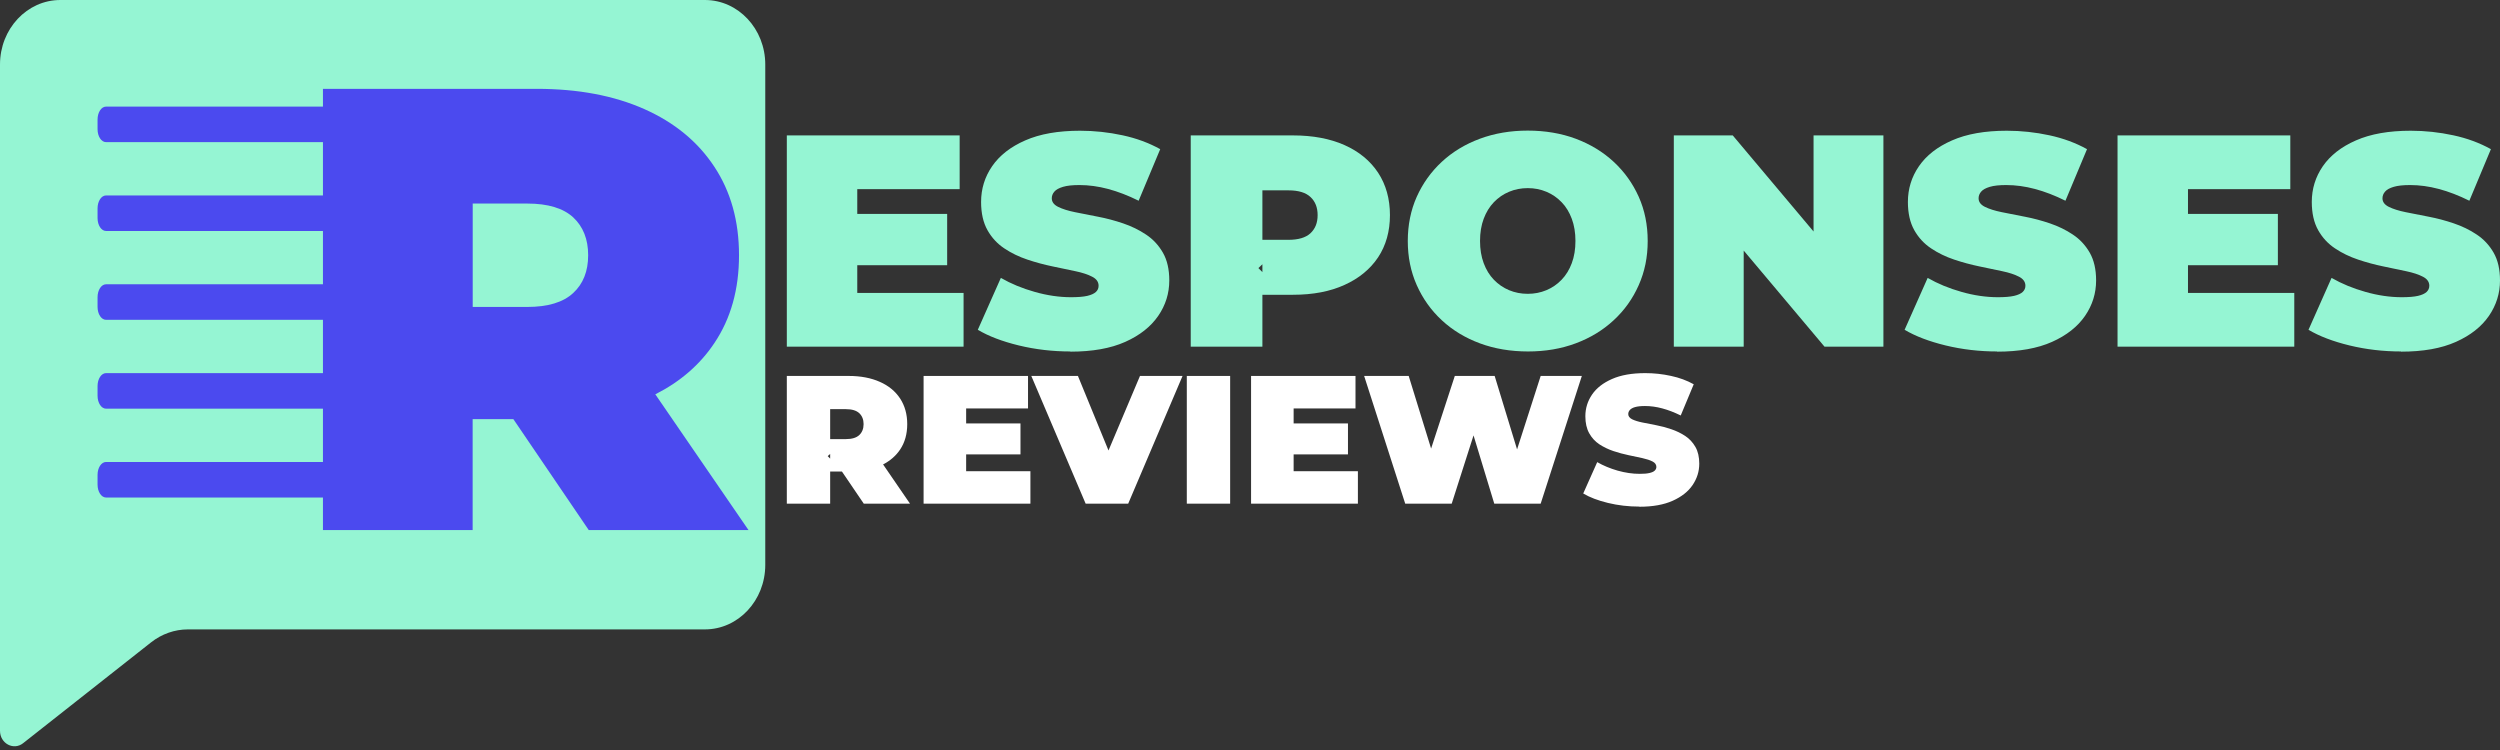 <svg width="140" height="42" viewBox="0 0 140 42" fill="none" xmlns="http://www.w3.org/2000/svg">
<rect x="0" y="0" width="140" height="42" fill="#333333" stroke="none"/>
<path d="M42.855 3.612V31.634C42.855 33.629 41.342 35.246 39.476 35.246H10.524C9.781 35.246 9.059 35.502 8.463 35.97L1.292 41.621C0.758 42.042 0 41.633 0 40.924V3.612C0 1.617 1.513 0 3.379 0H39.476C41.342 0 42.855 1.617 42.855 3.612Z" fill="#95F5D3"/>
<path d="M49.453 26.008C49.853 25.8 50.171 25.525 50.405 25.177C50.672 24.779 50.805 24.303 50.805 23.751C50.805 23.199 50.672 22.723 50.405 22.314C50.138 21.91 49.76 21.598 49.269 21.383C48.779 21.164 48.198 21.053 47.528 21.053H44.062V28.205H46.489V26.406H47.149L48.371 28.205H50.96L49.453 26.008ZM46.489 25.682L46.352 25.543L46.489 25.417V25.682ZM48.119 24.364C47.957 24.514 47.708 24.59 47.373 24.59H46.489V22.913H47.373C47.708 22.913 47.957 22.988 48.119 23.138C48.278 23.289 48.361 23.493 48.361 23.751C48.361 24.009 48.278 24.213 48.119 24.364Z" fill="white"/>
<path d="M57.703 26.388V28.205H51.721V21.053H57.569V22.873H54.104V23.712H57.147V25.446H54.104V26.388H57.703Z" fill="white"/>
<path d="M66.223 21.053L63.179 28.205H60.796L57.753 21.053H60.364L62.076 25.227L63.839 21.053H66.223Z" fill="white"/>
<path d="M66.461 28.205V21.053H68.888V28.205H66.461Z" fill="white"/>
<path d="M76.042 26.388V28.205H70.06V21.053H75.908V22.873H72.443V23.712H75.486V25.446H72.443V26.388H76.042Z" fill="white"/>
<path d="M88.583 21.053L86.278 28.205H83.679L82.518 24.382L81.296 28.205H78.692L76.392 21.053H78.887L80.142 25.12L81.469 21.053H83.701L84.956 25.166L86.278 21.053H88.583Z" fill="white"/>
<path d="M91.798 28.369C91.196 28.369 90.612 28.301 90.049 28.165C89.487 28.029 89.026 27.853 88.661 27.635L89.444 25.879C89.786 26.076 90.168 26.234 90.59 26.356C91.012 26.474 91.42 26.535 91.82 26.535C92.054 26.535 92.235 26.521 92.372 26.488C92.509 26.456 92.602 26.413 92.663 26.356C92.725 26.298 92.757 26.227 92.757 26.148C92.757 26.019 92.685 25.915 92.541 25.843C92.397 25.768 92.206 25.707 91.972 25.654C91.734 25.603 91.478 25.55 91.196 25.489C90.915 25.431 90.633 25.353 90.349 25.259C90.064 25.163 89.805 25.037 89.567 24.883C89.329 24.726 89.141 24.521 88.996 24.263C88.853 24.009 88.78 23.69 88.78 23.307C88.78 22.863 88.907 22.461 89.155 22.096C89.404 21.73 89.779 21.44 90.276 21.222C90.774 21.003 91.391 20.895 92.134 20.895C92.62 20.895 93.1 20.946 93.572 21.05C94.045 21.15 94.47 21.308 94.849 21.519L94.121 23.267C93.764 23.092 93.421 22.959 93.086 22.87C92.754 22.78 92.43 22.737 92.116 22.737C91.881 22.737 91.697 22.759 91.56 22.798C91.423 22.837 91.326 22.895 91.268 22.963C91.21 23.031 91.182 23.106 91.182 23.189C91.182 23.31 91.254 23.407 91.398 23.479C91.542 23.55 91.734 23.611 91.968 23.658C92.202 23.704 92.465 23.758 92.75 23.812C93.035 23.866 93.316 23.941 93.597 24.038C93.879 24.134 94.139 24.26 94.373 24.414C94.611 24.572 94.798 24.776 94.942 25.026C95.087 25.277 95.159 25.593 95.159 25.965C95.159 26.402 95.032 26.8 94.784 27.166C94.535 27.531 94.164 27.821 93.67 28.043C93.175 28.265 92.555 28.377 91.809 28.377L91.798 28.369Z" fill="white"/>
<path d="M53.96 16.404V19.413H44.062V7.583H53.74V10.592H48.007V11.979H53.041V14.852H48.007V16.404H53.96Z" fill="#95F5D3"/>
<path d="M59.946 19.682C58.947 19.682 57.984 19.571 57.054 19.345C56.123 19.119 55.359 18.826 54.757 18.468L56.048 15.562C56.614 15.888 57.245 16.149 57.944 16.346C58.64 16.544 59.318 16.644 59.978 16.644C60.364 16.644 60.667 16.619 60.887 16.569C61.106 16.518 61.269 16.443 61.37 16.35C61.471 16.257 61.521 16.139 61.521 16.003C61.521 15.788 61.402 15.619 61.164 15.497C60.926 15.372 60.612 15.268 60.219 15.186C59.827 15.1 59.401 15.01 58.936 14.917C58.471 14.82 58.002 14.695 57.533 14.537C57.061 14.379 56.632 14.172 56.242 13.91C55.853 13.652 55.536 13.312 55.298 12.889C55.06 12.466 54.941 11.94 54.941 11.309C54.941 10.578 55.146 9.908 55.561 9.306C55.975 8.704 56.592 8.221 57.414 7.862C58.236 7.5 59.26 7.321 60.483 7.321C61.287 7.321 62.08 7.407 62.862 7.576C63.645 7.744 64.348 8.006 64.972 8.353L63.764 11.241C63.173 10.947 62.603 10.729 62.055 10.582C61.503 10.435 60.969 10.363 60.447 10.363C60.061 10.363 59.754 10.395 59.528 10.463C59.3 10.531 59.138 10.621 59.044 10.732C58.947 10.843 58.9 10.969 58.9 11.105C58.9 11.309 59.019 11.467 59.257 11.585C59.495 11.703 59.809 11.803 60.201 11.882C60.591 11.961 61.024 12.047 61.492 12.137C61.961 12.226 62.43 12.352 62.895 12.509C63.36 12.667 63.789 12.875 64.178 13.136C64.568 13.394 64.885 13.735 65.123 14.15C65.361 14.566 65.48 15.085 65.48 15.705C65.48 16.425 65.275 17.088 64.86 17.69C64.445 18.292 63.833 18.779 63.014 19.145C62.199 19.51 61.171 19.693 59.935 19.693L59.946 19.682Z" fill="#95F5D3"/>
<path d="M77.174 9.671C76.73 9.001 76.103 8.485 75.291 8.124C74.483 7.765 73.521 7.583 72.41 7.583H66.681V19.413H70.694V16.507H72.41C73.521 16.507 74.483 16.325 75.291 15.956C76.103 15.59 76.73 15.074 77.174 14.411C77.614 13.745 77.837 12.957 77.837 12.047C77.837 11.137 77.614 10.341 77.174 9.671ZM70.694 15.239L70.471 15.013L70.694 14.798V15.239ZM73.387 13.061C73.121 13.308 72.709 13.43 72.154 13.43H70.694V10.66H72.154C72.709 10.66 73.121 10.782 73.387 11.033C73.654 11.28 73.787 11.617 73.787 12.047C73.787 12.477 73.654 12.81 73.387 13.061Z" fill="#95F5D3"/>
<path d="M85.572 19.682C84.598 19.682 83.697 19.532 82.874 19.227C82.052 18.922 81.342 18.492 80.74 17.933C80.138 17.375 79.672 16.719 79.337 15.966C79.002 15.211 78.836 14.39 78.836 13.498C78.836 12.606 79.002 11.771 79.337 11.022C79.672 10.273 80.138 9.621 80.74 9.062C81.342 8.504 82.052 8.074 82.874 7.769C83.697 7.464 84.591 7.314 85.554 7.314C86.516 7.314 87.425 7.464 88.24 7.769C89.055 8.074 89.765 8.504 90.367 9.062C90.969 9.621 91.435 10.273 91.77 11.022C92.105 11.771 92.271 12.595 92.271 13.498C92.271 14.401 92.105 15.211 91.77 15.966C91.435 16.723 90.969 17.378 90.367 17.933C89.765 18.492 89.058 18.922 88.24 19.227C87.425 19.532 86.534 19.682 85.572 19.682ZM85.554 16.454C85.929 16.454 86.275 16.386 86.599 16.25C86.924 16.113 87.205 15.92 87.45 15.666C87.696 15.411 87.883 15.103 88.02 14.738C88.157 14.372 88.225 13.957 88.225 13.494C88.225 13.032 88.157 12.62 88.02 12.251C87.883 11.886 87.696 11.574 87.45 11.323C87.205 11.069 86.924 10.875 86.599 10.739C86.275 10.603 85.929 10.535 85.554 10.535C85.178 10.535 84.833 10.603 84.508 10.739C84.183 10.875 83.902 11.069 83.657 11.323C83.412 11.578 83.224 11.886 83.087 12.251C82.95 12.617 82.882 13.032 82.882 13.494C82.882 13.957 82.95 14.369 83.087 14.738C83.224 15.103 83.412 15.415 83.657 15.666C83.902 15.92 84.183 16.113 84.508 16.25C84.833 16.386 85.178 16.454 85.554 16.454Z" fill="#95F5D3"/>
<path d="M105.471 7.583V19.413H102.172L97.647 14.032V19.413H93.734V7.583H97.034L101.559 12.964V7.583H105.471Z" fill="#95F5D3"/>
<path d="M111.847 19.682C110.848 19.682 109.885 19.571 108.955 19.345C108.025 19.119 107.26 18.826 106.658 18.468L107.949 15.562C108.515 15.888 109.146 16.149 109.846 16.346C110.541 16.544 111.219 16.644 111.879 16.644C112.265 16.644 112.568 16.619 112.788 16.569C113.008 16.518 113.17 16.443 113.271 16.35C113.372 16.253 113.423 16.139 113.423 16.003C113.423 15.788 113.304 15.619 113.066 15.497C112.828 15.372 112.514 15.268 112.121 15.186C111.731 15.1 111.302 15.01 110.837 14.917C110.372 14.82 109.903 14.695 109.434 14.537C108.962 14.379 108.533 14.172 108.144 13.91C107.754 13.652 107.437 13.312 107.199 12.889C106.961 12.466 106.842 11.94 106.842 11.309C106.842 10.578 107.047 9.908 107.462 9.306C107.877 8.704 108.493 8.221 109.316 7.862C110.138 7.5 111.162 7.321 112.384 7.321C113.188 7.321 113.981 7.407 114.764 7.576C115.546 7.744 116.249 8.006 116.873 8.353L115.665 11.241C115.074 10.947 114.508 10.729 113.956 10.582C113.404 10.435 112.871 10.363 112.348 10.363C111.962 10.363 111.656 10.395 111.429 10.463C111.201 10.531 111.039 10.621 110.945 10.732C110.848 10.843 110.801 10.969 110.801 11.105C110.801 11.309 110.92 11.467 111.158 11.585C111.396 11.703 111.71 11.803 112.103 11.882C112.492 11.961 112.925 12.047 113.394 12.137C113.862 12.226 114.331 12.352 114.796 12.509C115.261 12.667 115.691 12.875 116.08 13.136C116.469 13.394 116.787 13.735 117.025 14.15C117.263 14.566 117.382 15.085 117.382 15.705C117.382 16.425 117.176 17.088 116.762 17.69C116.347 18.292 115.734 18.779 114.915 19.145C114.1 19.51 113.073 19.693 111.836 19.693L111.847 19.682Z" fill="#95F5D3"/>
<path d="M128.48 16.404V19.413H118.582V7.583H128.257V10.592H122.527V11.979H127.561V14.852H122.527V16.404H128.48Z" fill="#95F5D3"/>
<path d="M134.465 19.682C133.466 19.682 132.503 19.571 131.573 19.345C130.643 19.119 129.878 18.826 129.276 18.468L130.567 15.562C131.133 15.888 131.768 16.149 132.464 16.346C133.16 16.544 133.837 16.644 134.497 16.644C134.883 16.644 135.186 16.619 135.406 16.569C135.626 16.518 135.788 16.443 135.889 16.35C135.99 16.253 136.041 16.139 136.041 16.003C136.041 15.788 135.922 15.619 135.684 15.497C135.446 15.372 135.132 15.268 134.739 15.186C134.35 15.1 133.92 15.01 133.455 14.917C132.99 14.82 132.521 14.695 132.053 14.537C131.584 14.379 131.151 14.172 130.762 13.91C130.372 13.652 130.055 13.312 129.817 12.889C129.579 12.466 129.46 11.94 129.46 11.309C129.46 10.578 129.666 9.908 130.08 9.306C130.495 8.704 131.112 8.221 131.934 7.862C132.756 7.5 133.78 7.321 135.002 7.321C135.806 7.321 136.6 7.407 137.382 7.576C138.165 7.744 138.868 8.006 139.491 8.353L138.284 11.241C137.692 10.947 137.126 10.729 136.574 10.582C136.023 10.435 135.489 10.363 134.966 10.363C134.581 10.363 134.274 10.395 134.047 10.463C133.819 10.531 133.657 10.621 133.563 10.732C133.466 10.843 133.419 10.969 133.419 11.105C133.419 11.309 133.538 11.467 133.776 11.585C134.014 11.703 134.328 11.803 134.721 11.882C135.11 11.961 135.543 12.047 136.012 12.137C136.481 12.226 136.95 12.352 137.414 12.509C137.879 12.667 138.309 12.875 138.698 13.136C139.087 13.394 139.405 13.735 139.643 14.15C139.881 14.566 140 15.085 140 15.705C140 16.425 139.794 17.088 139.38 17.69C138.965 18.292 138.352 18.779 137.533 19.145C136.719 19.51 135.691 19.693 134.454 19.693L134.465 19.682Z" fill="#95F5D3"/>
<path d="M36.701 22.08C38.097 21.374 39.197 20.421 40.001 19.217C40.927 17.841 41.385 16.2 41.385 14.294C41.385 12.388 40.927 10.733 40.001 9.335C39.078 7.935 37.772 6.86 36.078 6.107C34.383 5.355 32.378 4.975 30.056 4.975H18.085V29.682H26.468V23.47H28.747L32.969 29.682H41.915L36.698 22.083L36.701 22.08ZM32.1 16.408C31.545 16.927 30.687 17.189 29.526 17.189H26.472V11.399H29.526C30.687 11.399 31.545 11.661 32.1 12.173C32.656 12.693 32.937 13.398 32.937 14.294C32.937 15.19 32.656 15.896 32.1 16.408Z" fill="#4B4AEF"/>
<path d="M5.938 5.97H18.419V7.96H5.938C5.675 7.96 5.463 7.637 5.463 7.237V6.693C5.463 6.293 5.675 5.97 5.938 5.97Z" fill="#4B4AEF"/>
<path d="M5.938 15.92H18.419V17.91H5.938C5.675 17.91 5.463 17.588 5.463 17.188V16.643C5.463 16.243 5.675 15.92 5.938 15.92Z" fill="#4B4AEF"/>
<path d="M5.938 25.871H18.419V27.861H5.938C5.675 27.861 5.463 27.538 5.463 27.138V26.593C5.463 26.193 5.675 25.871 5.938 25.871Z" fill="#4B4AEF"/>
<path d="M5.938 20.895H18.419V22.886H5.938C5.675 22.886 5.463 22.563 5.463 22.163V21.618C5.463 21.218 5.675 20.895 5.938 20.895Z" fill="#4B4AEF"/>
<path d="M5.938 10.945H18.419V12.935H5.938C5.675 12.935 5.463 12.613 5.463 12.213V11.668C5.463 11.268 5.675 10.945 5.938 10.945Z" fill="#4B4AEF"/>
</svg>
